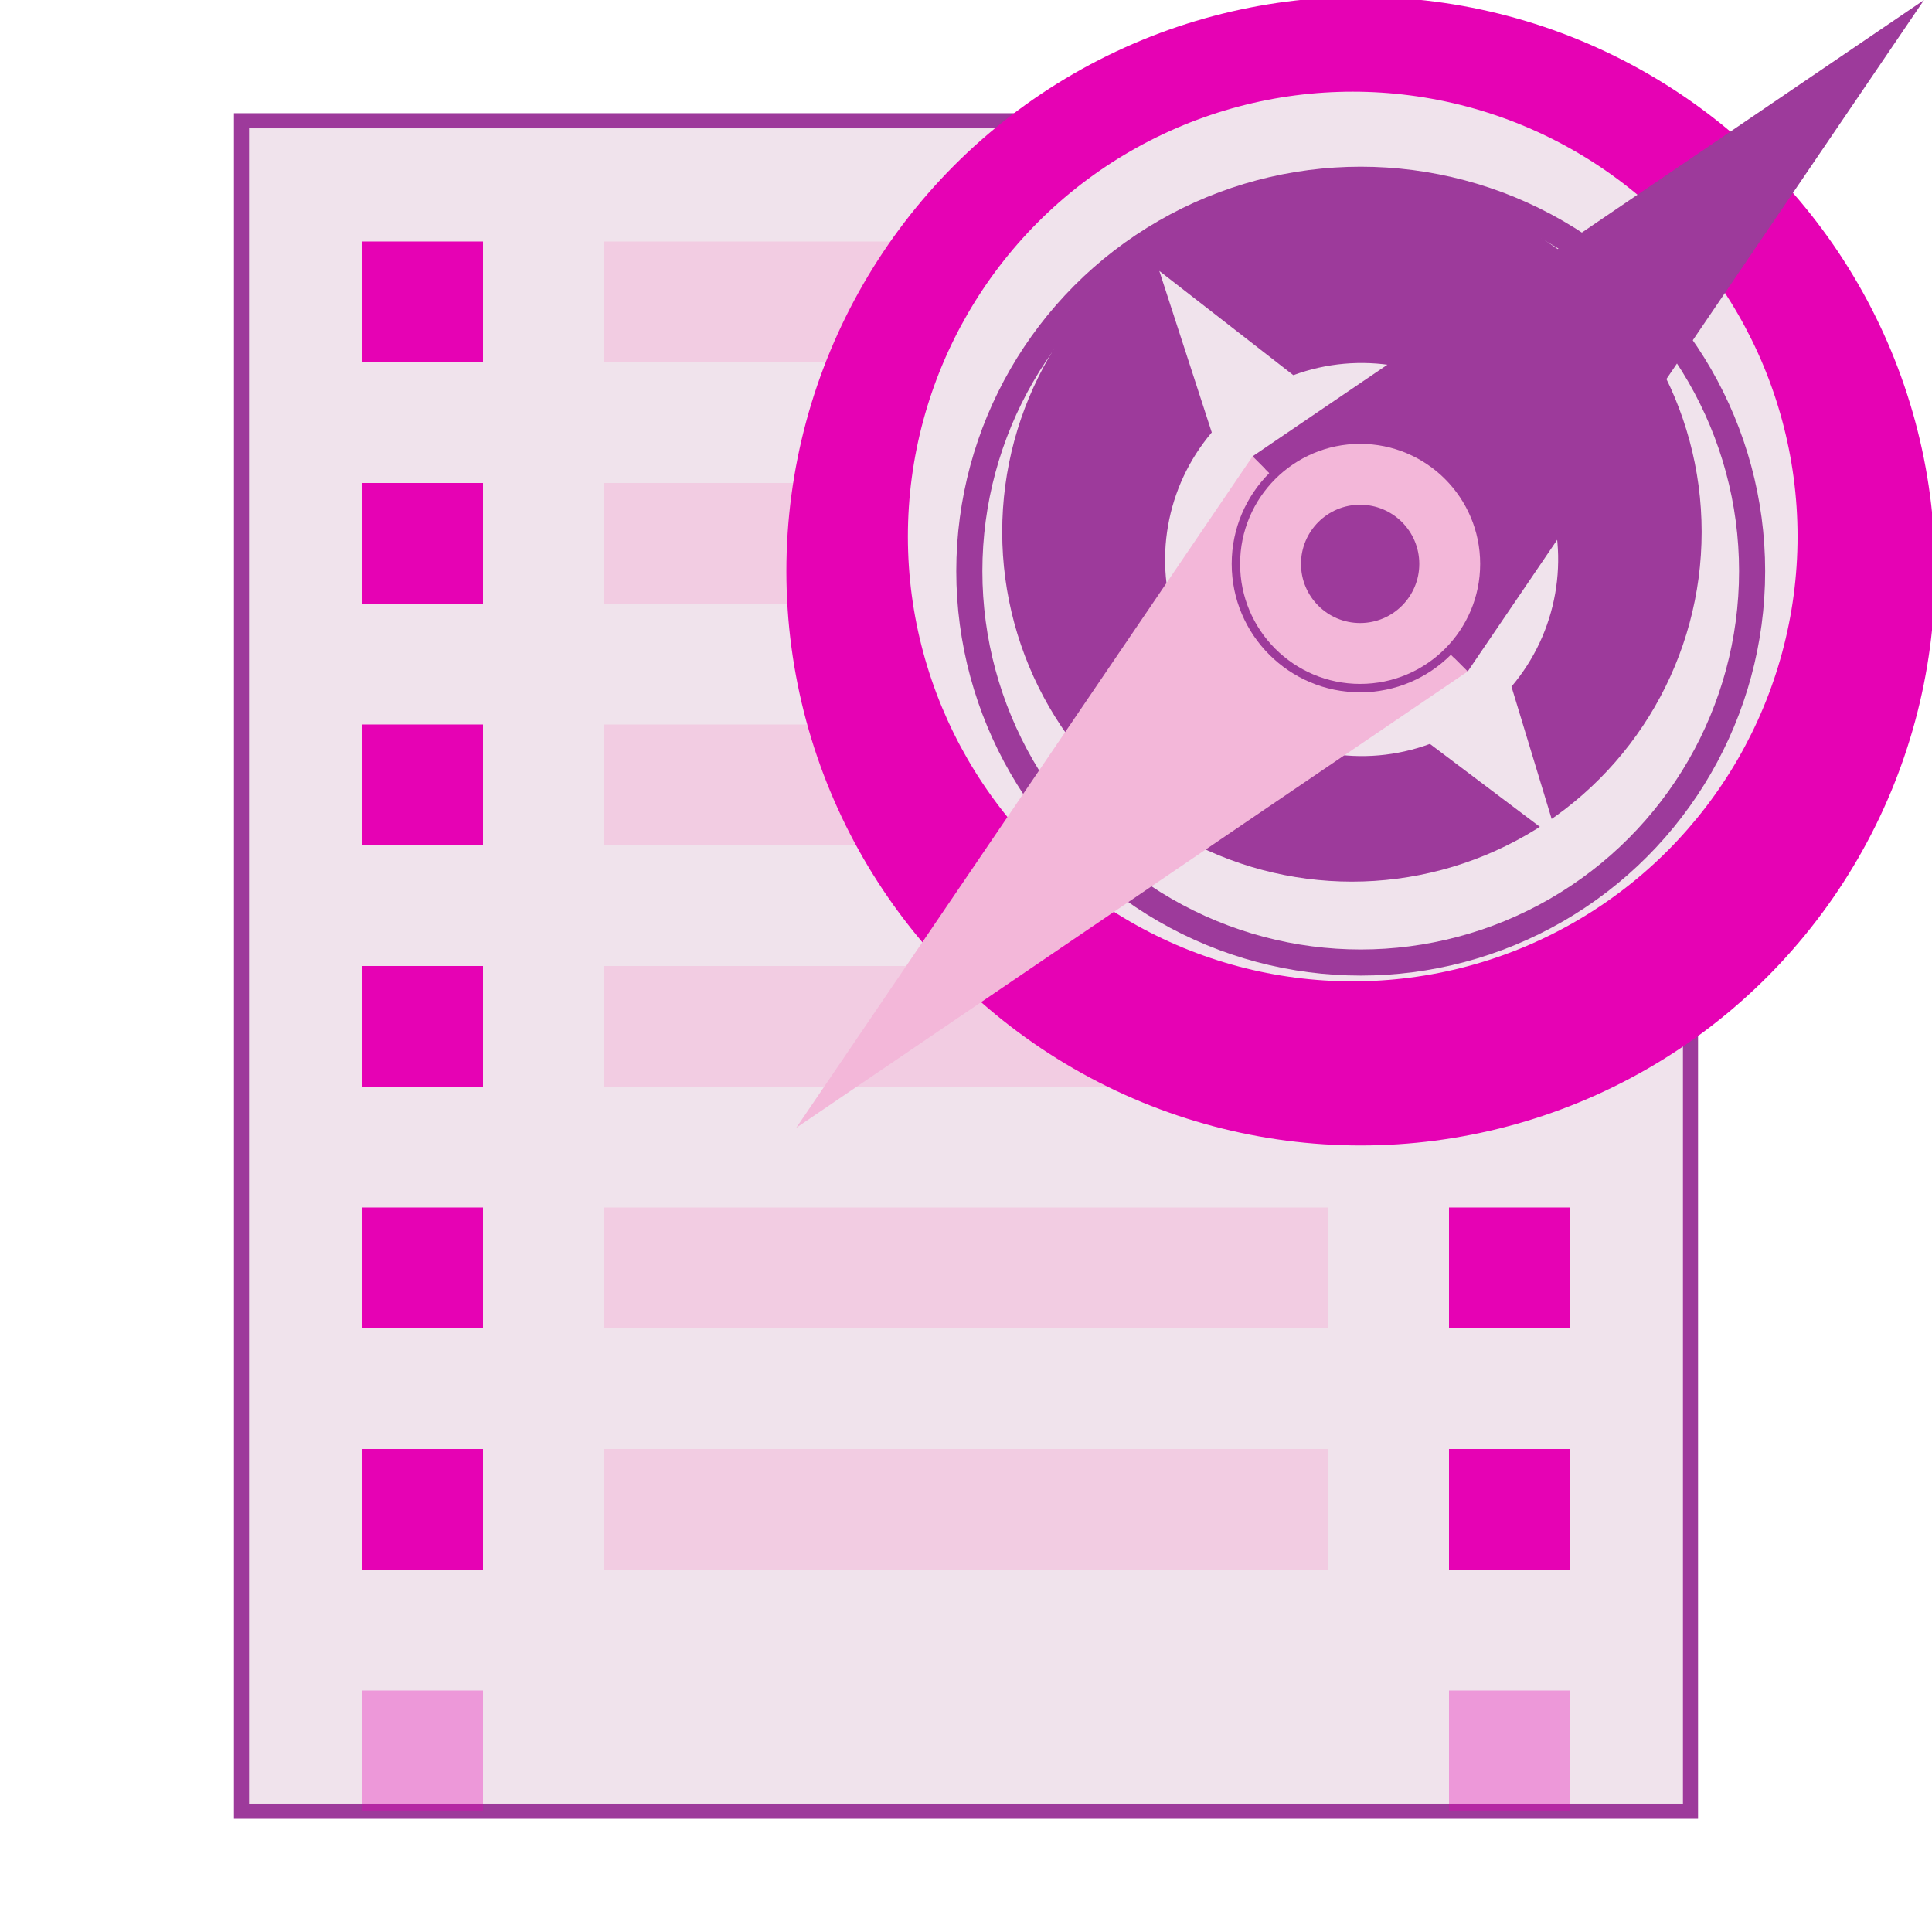 <?xml version="1.0" encoding="UTF-8" standalone="no"?>
<svg
   xmlns:dc="http://purl.org/dc/elements/1.1/"
   xmlns:cc="http://creativecommons.org/ns#"
   xmlns:rdf="http://www.w3.org/1999/02/22-rdf-syntax-ns#"
   xmlns:svg="http://www.w3.org/2000/svg"
   xmlns="http://www.w3.org/2000/svg"
   xmlns:sodipodi="http://sodipodi.sourceforge.net/DTD/sodipodi-0.dtd"
   xmlns:inkscape="http://www.inkscape.org/namespaces/inkscape"
   enable-background="new 0 0 128 128"
   height="16"
   viewBox="0 0 16 16"
   width="16"
   version="1.1"
   id="svg194"
   sodipodi:docname="sc_reportnavigator.svg"
   inkscape:version="0.92.4 (unknown)"
   inkscape:export-filename="/home/annisaauliarasyidah/Desktop/4_242 (aulia)/sc 222/sc_reportnavigator.png"
   inkscape:export-xdpi="96"
   inkscape:export-ydpi="96">
  <defs
     id="defs198">
    <radialGradient
       id="j-3"
       cx="67.733"
       cy="277.95"
       gradientTransform="matrix(-0.112,0,0,-0.112,9.225,33.599)"
       gradientUnits="userSpaceOnUse"
       r="7.575">
      <stop
         offset="0"
         stop-color="#bfbfbf"
         id="stop45" />
      <stop
         offset="1"
         stop-color="#dfdfdf"
         stop-opacity="0"
         id="stop47-6" />
    </radialGradient>
  </defs>
  <sodipodi:namedview
     pagecolor="#ffffff"
     bordercolor="#666666"
     borderopacity="1"
     objecttolerance="10"
     gridtolerance="10"
     guidetolerance="10"
     inkscape:pageopacity="0"
     inkscape:pageshadow="2"
     inkscape:window-width="1366"
     inkscape:window-height="707"
     id="namedview196"
     showgrid="true"
     inkscape:zoom="20.784725"
     inkscape:cx="1.9175585"
     inkscape:cy="8"
     inkscape:window-x="0"
     inkscape:window-y="0"
     inkscape:window-maximized="1"
     inkscape:current-layer="svg194">
    <inkscape:grid
       type="xygrid"
       id="grid1058" />
  </sodipodi:namedview>
  <radialGradient
     id="a"
     cx="102"
     cy="112.305"
     gradientTransform="matrix(0.122,0,0,0.123,0.17,0.145)"
     gradientUnits="userSpaceOnUse"
     r="139.559">
    <stop
       offset="0"
       stop-color="#ececec"
       id="stop2" />
    <stop
       offset=".236"
       stop-color="#fafafa"
       id="stop4" />
    <stop
       offset=".272"
       stop-color="#fff"
       id="stop6" />
    <stop
       offset=".531"
       stop-color="#fafafa"
       id="stop8" />
    <stop
       offset=".845"
       stop-color="#ebecec"
       id="stop10" />
    <stop
       offset="1"
       stop-color="#e1e2e3"
       id="stop12" />
  </radialGradient>
  <radialGradient
     id="b"
     cx="102"
     cy="112.305"
     gradientUnits="userSpaceOnUse"
     r="139.559"
     gradientTransform="scale(0.125)">
    <stop
       offset="0"
       stop-color="#ecf2f5"
       id="stop15" />
    <stop
       offset=".243"
       stop-color="#fafcfd"
       id="stop17" />
    <stop
       offset=".272"
       stop-color="#fff"
       id="stop19" />
  </radialGradient>
  <filter
     id="c">
    <feGaussianBlur
       stdDeviation="1.039"
       id="feGaussianBlur22" />
  </filter>
  <filter
     id="d">
    <feGaussianBlur
       stdDeviation=".501"
       id="feGaussianBlur25" />
  </filter>
  <linearGradient
     id="e"
     gradientUnits="userSpaceOnUse"
     x1="-35.979"
     x2="-6.576"
     y1="278.876"
     y2="278.876">
    <stop
       offset="0"
       stop-color="#ebebeb"
       id="stop28" />
    <stop
       offset=".316"
       stop-color="#cacaca"
       id="stop30" />
    <stop
       offset=".587"
       stop-color="#c7c7c7"
       stop-opacity=".956"
       id="stop32" />
    <stop
       offset=".846"
       stop-color="#cacaca"
       id="stop34" />
    <stop
       offset="1"
       stop-color="#dedede"
       id="stop36" />
  </linearGradient>
  <filter
     id="f"
     color-interpolation-filters="sRGB"
     height="1.024"
     width="1.024"
     x="-.012"
     y="-.012">
    <feGaussianBlur
       stdDeviation=".128"
       id="feGaussianBlur39" />
  </filter>
  <linearGradient
     id="g"
     gradientUnits="userSpaceOnUse"
     x1="-20.823"
     x2="-20.766"
     y1="267.826"
     y2="290.412">
    <stop
       offset="0"
       stop-color="#171a1c"
       id="stop42" />
    <stop
       offset="1"
       stop-color="#8ca0ac"
       id="stop44" />
  </linearGradient>
  <radialGradient
     id="h"
     cx="63.029"
     cy="288.187"
     gradientUnits="userSpaceOnUse"
     r="11.437">
    <stop
       offset="0"
       stop-color="#7cb5fc"
       id="stop47" />
    <stop
       offset="1"
       stop-color="#0d5bab"
       id="stop49" />
  </radialGradient>
  <filter
     id="i"
     color-interpolation-filters="sRGB"
     height="1.024"
     width="1.024"
     x="-.012"
     y="-.012">
    <feGaussianBlur
       stdDeviation=".112"
       id="feGaussianBlur52" />
  </filter>
  <filter
     id="j"
     color-interpolation-filters="sRGB"
     height="1.024"
     width="1.024"
     x="-.012"
     y="-.012">
    <feGaussianBlur
       stdDeviation=".087"
       id="feGaussianBlur55" />
  </filter>
  <linearGradient
     id="k"
     gradientUnits="userSpaceOnUse"
     x1="-21.229"
     x2="-20.886"
     y1="263.574"
     y2="272.992">
    <stop
       offset="0"
       stop-color="#fcfcfc"
       id="stop58" />
    <stop
       offset="1"
       stop-color="#fcfcfc"
       stop-opacity="0"
       id="stop60" />
  </linearGradient>
  <radialGradient
     id="l"
     cx="67.733"
     cy="277.95"
     gradientTransform="matrix(-0.897,0,0,-0.897,35.589,530.965)"
     gradientUnits="userSpaceOnUse"
     r="7.575">
    <stop
       offset="0"
       stop-color="#bfbfbf"
       id="stop63" />
    <stop
       offset="1"
       stop-color="#dfdfdf"
       stop-opacity="0"
       id="stop65" />
  </radialGradient>
  <filter
     id="m"
     color-interpolation-filters="sRGB"
     height="1.048"
     width="1.048"
     x="-.024"
     y="-.024">
    <feGaussianBlur
       stdDeviation=".948"
       id="feGaussianBlur68" />
  </filter>
  <radialGradient
     id="n"
     cx="21.273"
     cy="276.883"
     gradientUnits="userSpaceOnUse"
     r="6.795">
    <stop
       offset="0"
       stop-color="#e10000"
       id="stop71" />
    <stop
       offset="1"
       stop-color="#851400"
       id="stop73" />
  </radialGradient>
  <radialGradient
     id="o"
     cx="21.273"
     cy="276.883"
     gradientUnits="userSpaceOnUse"
     r="6.795">
    <stop
       offset="0"
       stop-color="#ffbfbf"
       id="stop76" />
    <stop
       offset="1"
       stop-color="#ffbfbf"
       stop-opacity="0"
       id="stop78" />
  </radialGradient>
  <linearGradient
     id="p"
     gradientUnits="userSpaceOnUse"
     x1="16.526"
     x2="17.476"
     y1="277.832"
     y2="281.63">
    <stop
       offset="0"
       stop-color="#525252"
       id="stop81" />
    <stop
       offset="1"
       stop-color="#d8d8d8"
       id="stop83" />
  </linearGradient>
  <radialGradient
     id="q"
     cx="17.527"
     cy="278.682"
     gradientUnits="userSpaceOnUse"
     r="2.427">
    <stop
       offset="0"
       stop-color="#e8e8e8"
       id="stop86" />
    <stop
       offset="1"
       stop-color="#c7c7c7"
       id="stop88" />
  </radialGradient>
  <filter
     id="r"
     color-interpolation-filters="sRGB"
     height="1.088"
     width="1.061"
     x="-.03"
     y="-.044">
    <feGaussianBlur
       stdDeviation=".62"
       id="feGaussianBlur91" />
  </filter>
  <path
     inkscape:connector-curvature="0"
     style="fill:#f0e3ec;stroke-width:0.125;stroke:#9d3a9b"
     id="path100"
     d="M 2,1 V 15 H 9.646 14 V 10.646 5.354 1 H 9.646 Z" />
  <path
     style="opacity:1;fill:#f3b7d9;fill-opacity:0.509;fill-rule:evenodd;stroke-width:0.125"
     inkscape:connector-curvature="0"
     id="path104"
     d="m 5,12 h 6 v 1 H 5 Z" />
  <path
     d="m 3,2 h 1 v 1 H 3 Z"
     id="path108"
     inkscape:connector-curvature="0"
     style="opacity:1;fill:#e602b4;stroke-width:0.125" />
  <path
     d="m 3,4 h 1 v 1 H 3 Z"
     id="path110"
     inkscape:connector-curvature="0"
     style="opacity:1;fill:#e602b4;stroke-width:0.125" />
  <path
     d="m 3,6 h 1 v 1 H 3 Z"
     id="path112"
     inkscape:connector-curvature="0"
     style="opacity:1;fill:#e602b4;stroke-width:0.125" />
  <path
     d="m 3,8 h 1 v 1 H 3 Z"
     id="path114"
     inkscape:connector-curvature="0"
     style="opacity:1;fill:#e602b4;stroke-width:0.125" />
  <path
     d="m 3,10 h 1 v 1 H 3 Z"
     id="path116"
     inkscape:connector-curvature="0"
     style="opacity:1;fill:#e602b4;stroke-width:0.125" />
  <path
     d="m 3,12 h 1 v 1 H 3 Z"
     id="path118"
     inkscape:connector-curvature="0"
     style="opacity:1;fill:#e602b4;stroke-width:0.125" />
  <path
     d="m 3,14 h 1 v 1 H 3 Z"
     id="path120"
     inkscape:connector-curvature="0"
     style="opacity:1;fill:#e602b4;fill-opacity:0.332;stroke-width:0.125" />
  <path
     d="m 12,2 h 1 v 1 h -1 z"
     id="path134"
     inkscape:connector-curvature="0"
     style="opacity:1;fill:#e602b4;stroke-width:0.125" />
  <path
     d="m 12,4 h 1 v 1 h -1 z"
     id="path136"
     inkscape:connector-curvature="0"
     style="opacity:1;fill:#e602b4;stroke-width:0.125" />
  <path
     d="m 12,6 h 1 v 1 h -1 z"
     id="path138"
     inkscape:connector-curvature="0"
     style="opacity:1;fill:#e602b4;stroke-width:0.125" />
  <path
     d="m 12,8 h 1 v 1 h -1 z"
     id="path140"
     inkscape:connector-curvature="0"
     style="opacity:1;fill:#e602b4;stroke-width:0.125" />
  <path
     d="m 12,10 h 1 v 1 h -1 z"
     id="path142"
     inkscape:connector-curvature="0"
     style="opacity:1;fill:#e602b4;stroke-width:0.125" />
  <path
     d="m 12,12 h 1 v 1 h -1 z"
     id="path144"
     inkscape:connector-curvature="0"
     style="opacity:1;fill:#e602b4;stroke-width:0.125" />
  <path
     d="m 12,14 h 1 v 1 h -1 z"
     id="path146"
     inkscape:connector-curvature="0"
     style="opacity:1;fill:#e602b4;fill-opacity:0.332;stroke-width:0.125" />
  <path
     d="m 5,10 h 6 v 1 H 5 Z"
     id="path1056"
     inkscape:connector-curvature="0"
     style="opacity:1;fill:#f3b7d9;fill-opacity:0.509;fill-rule:evenodd;stroke-width:0.125" />
  <path
     style="opacity:1;fill:#f3b7d9;fill-opacity:0.509;fill-rule:evenodd;stroke-width:0.125"
     inkscape:connector-curvature="0"
     id="path1060"
     d="m 5,8 h 6 V 9 H 5 Z" />
  <path
     d="m 5,6 h 6 V 7 H 5 Z"
     id="path1062"
     inkscape:connector-curvature="0"
     style="opacity:1;fill:#f3b7d9;fill-opacity:0.509;fill-rule:evenodd;stroke-width:0.125" />
  <path
     style="opacity:1;fill:#f3b7d9;fill-opacity:0.509;fill-rule:evenodd;stroke-width:0.125"
     inkscape:connector-curvature="0"
     id="path1064"
     d="m 5,4 h 6 V 5 H 5 Z" />
  <path
     d="m 5,2 h 6 V 3 H 5 Z"
     id="path1066"
     inkscape:connector-curvature="0"
     style="opacity:1;fill:#f3b7d9;fill-opacity:0.509;fill-rule:evenodd;stroke-width:0.125" />
  <g
     id="g986"
     transform="matrix(2.401,0,0,2.401,6.186,-0.281)">
    <circle
       cx="2.117"
       cy="2.087"
       r="1.981"
       id="circle80"
       style="fill:#e602b4;stroke:none;stroke-width:0.125" />
    <circle
       cx="62.895"
       cy="281.238"
       r="12.786"
       transform="matrix(0.12,0,0,0.12,-5.458,-31.781)"
       id="circle84"
       style="fill:#f0e3ec" />
    <circle
       cx="2.117"
       cy="2.087"
       r="1.395"
       id="circle86"
       style="fill:#9d3a9b;stroke-width:0.125" />
    <circle
       cx="2.117"
       cy="2.087"
       r="1.305"
       id="circle88"
       style="fill:#f0e3ec;stroke-width:0.125" />
    <circle
       cx="62.895"
       cy="281.238"
       r="11.169"
       transform="matrix(0.108,0,0,0.108,-4.706,-28.422)"
       id="circle90"
       style="fill:#9d3a9b" />
    <g
       style="fill:#f0e3ec"
       transform="matrix(0.043,0.043,-0.043,0.043,7.548,-16.276)"
       id="g98">
      <path
         d="m 169.106,279.563 -8.056,-4.303 c -0.33,-4.012 -2.795,-7.536 -6.451,-9.22 l -1.287,-9.035 -4.282,8.06 c -4.012,0.33 -7.535,2.796 -9.219,6.452 l -9.556,1.195 8.581,4.374 c 0.33,4.012 2.795,7.535 6.451,9.219 l 1.267,9.031 4.303,-8.056 c 4.012,-0.33 7.535,-2.795 9.22,-6.451 z m -11.596,-2.056 c -0.737,4.179 -4.723,6.97 -8.902,6.233 -4.179,-0.737 -6.97,-4.722 -6.233,-8.901 0.737,-4.179 4.722,-6.97 8.901,-6.233 4.18,0.737 6.97,4.722 6.233,8.902 z"
         id="path94"
         inkscape:connector-curvature="0"
         style="fill:#f0e3ec" />
      <path
         d="m 566.443,16.883 a 31.567,31.567 0 0 0 -31.568,31.568 31.567,31.567 0 0 0 31.568,31.566 31.567,31.567 0 0 0 31.566,-31.566 31.567,31.567 0 0 0 -31.566,-31.568 z m 0,2.525 a 29.042,29.042 0 0 1 29.041,29.043 29.042,29.042 0 0 1 -29.041,29.041 29.042,29.042 0 0 1 -29.043,-29.041 29.042,29.042 0 0 1 29.043,-29.043 z"
         transform="matrix(0.265,0,0,0.265,0,263.133)"
         id="path96"
         inkscape:connector-curvature="0"
         style="fill:#f0e3ec" />
    </g>
    <path
       d="M 0.746,3.489 2.444,2.335 2.184,2.075 Z"
       id="path104-7"
       style="fill:url(#j-3);stroke-width:0.125"
       inkscape:connector-curvature="0" />
    <path
       style="fill:#f3b7d9;stroke-width:0.17"
       inkscape:connector-curvature="0"
       id="path110-5"
       d="M 0.17,4.007 1.744,1.691 2.486,2.433 Z" />
    <path
       inkscape:connector-curvature="0"
       style="fill:#9d3a9b;stroke-width:0.17"
       id="path108-3"
       d="M 4.06,0.117 1.744,1.691 2.486,2.433 Z" />
    <circle
       style="fill:#9d3a9b;stroke-width:0.17"
       id="circle114"
       r="0.443"
       cy="2.062"
       cx="2.115" />
    <circle
       style="fill:#f3b7d9;stroke-width:0.17"
       id="circle116"
       r="0.414"
       cy="2.062"
       cx="2.115" />
    <circle
       style="fill:#9d3a9b;stroke-width:0.17"
       id="circle118"
       r="0.204"
       cy="2.062"
       cx="2.115" />
  </g>
</svg>
